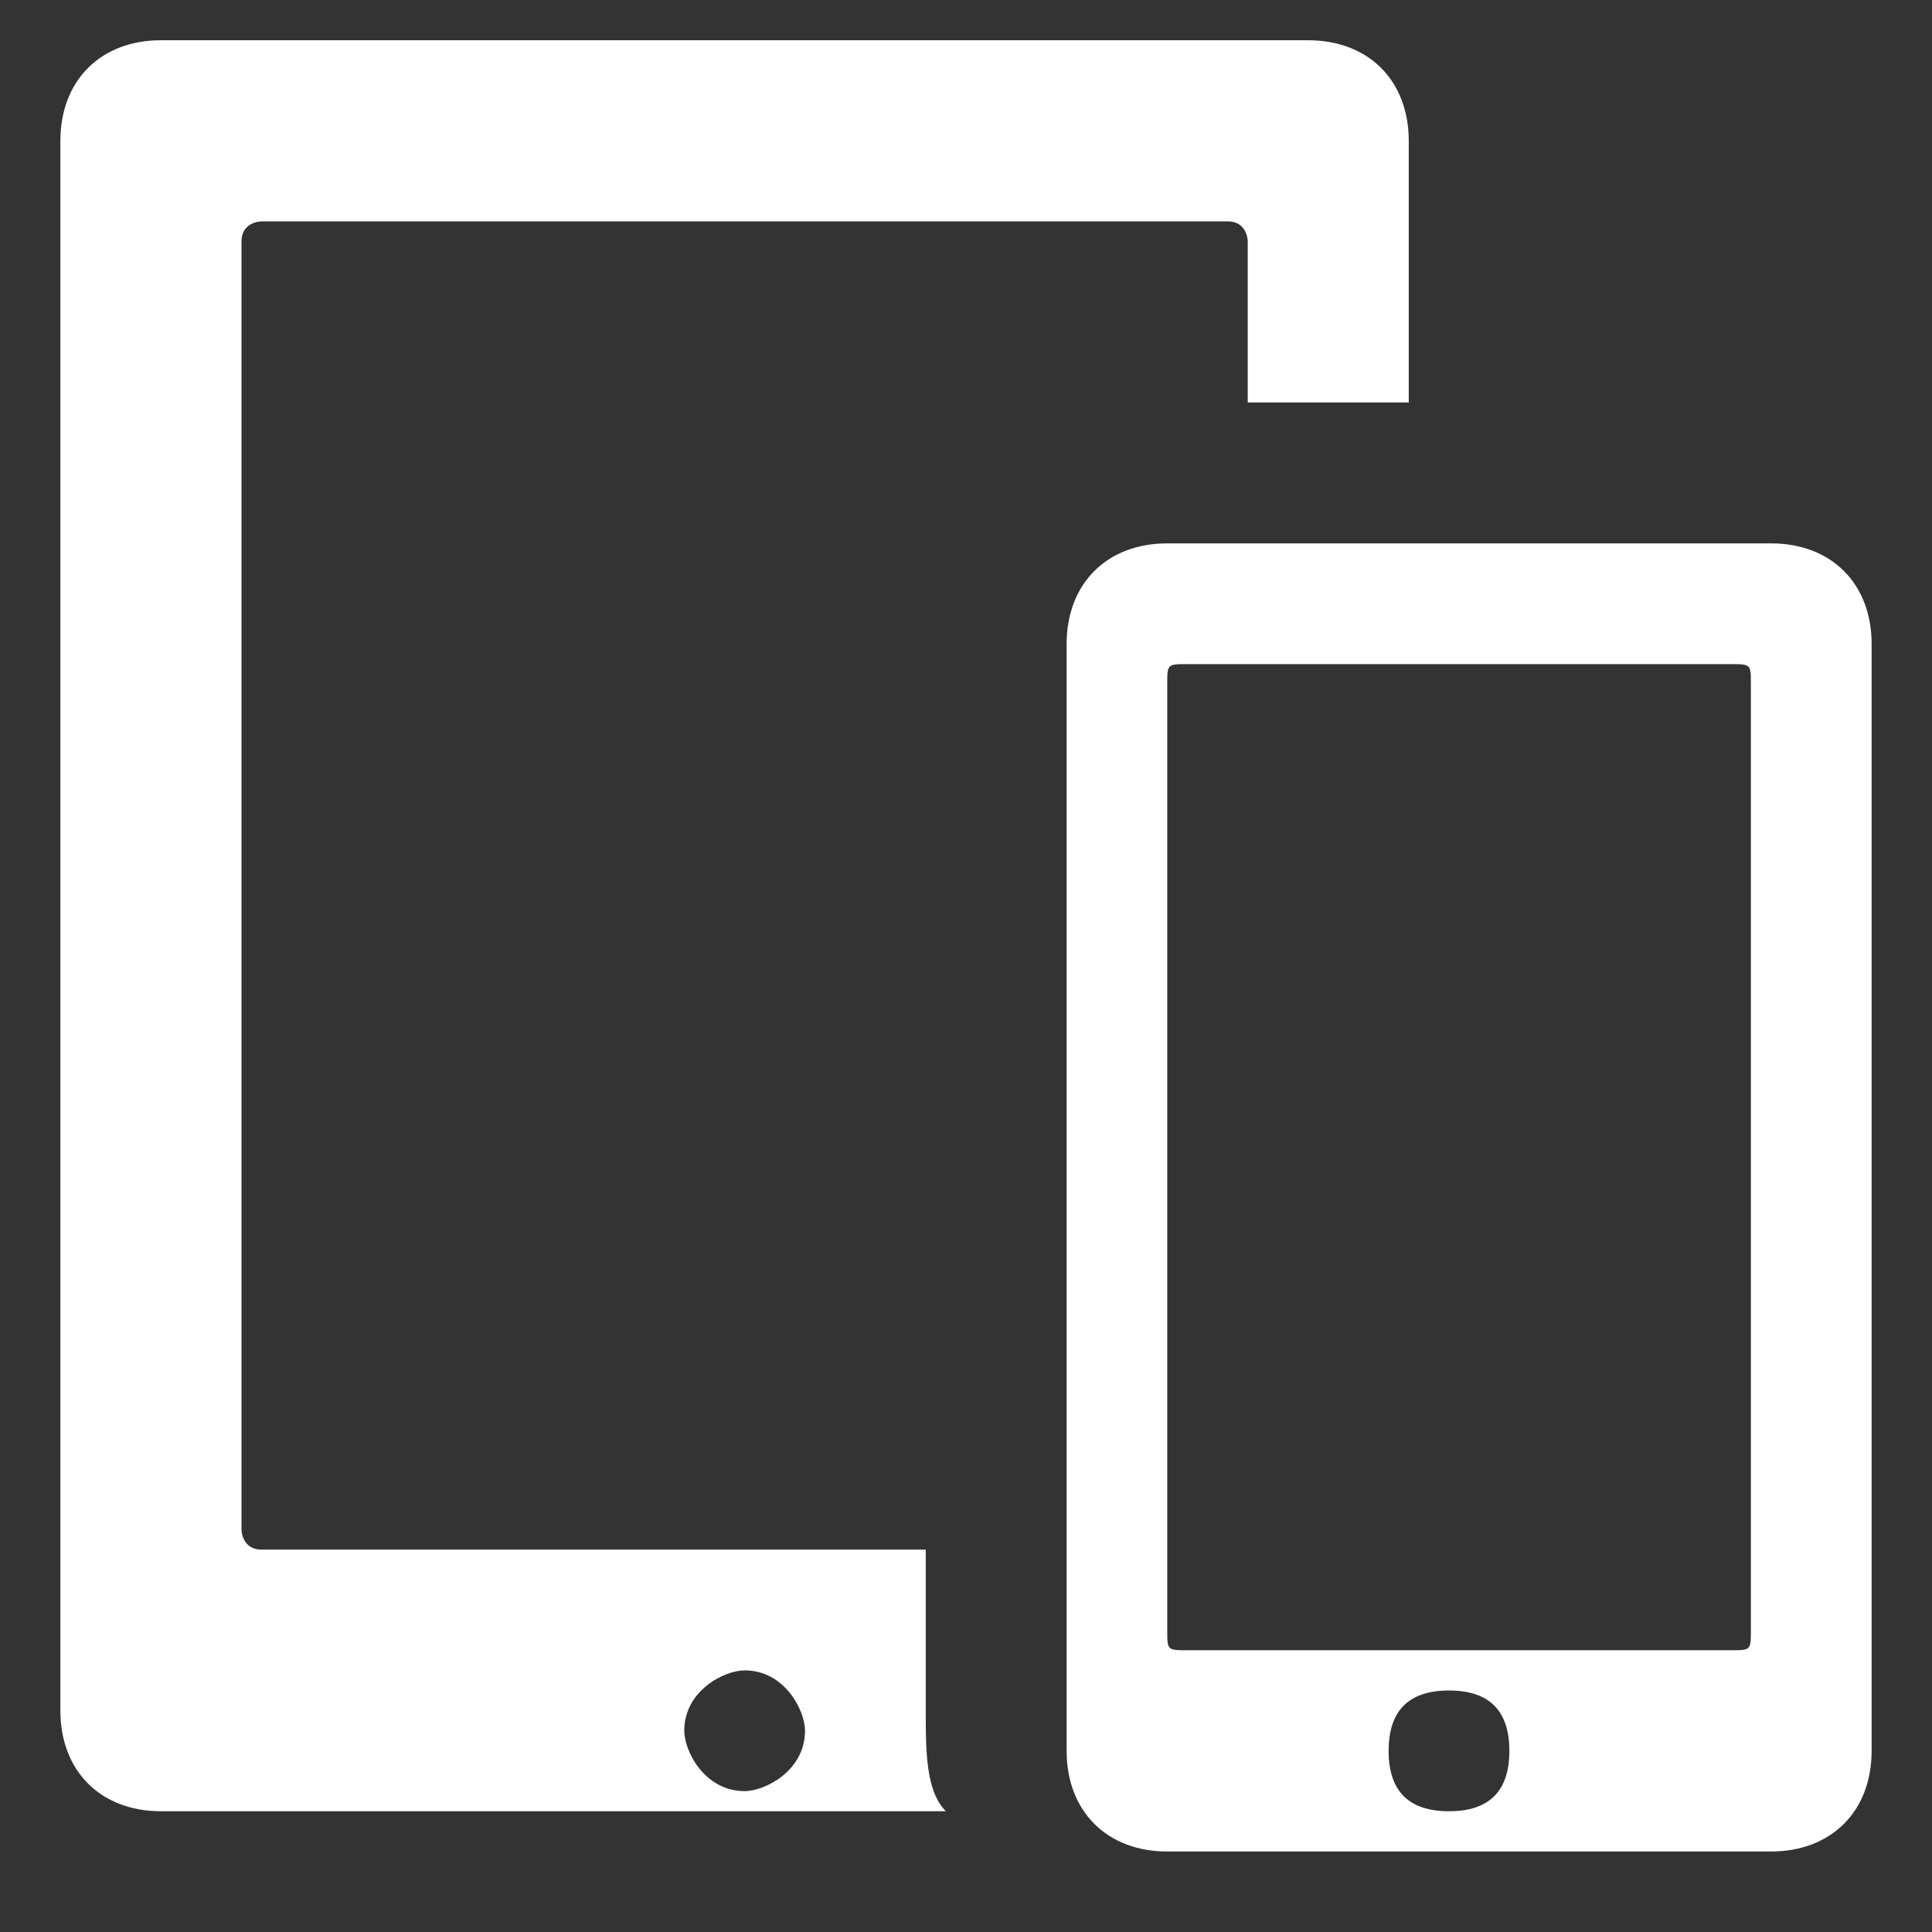 <?xml version="1.0" encoding="UTF-8"?>
<!DOCTYPE svg PUBLIC "-//W3C//DTD SVG 1.0//EN" "http://www.w3.org/TR/2001/REC-SVG-20010904/DTD/svg10.dtd">
<!-- Creator: CorelDRAW X6 -->
<svg xmlns="http://www.w3.org/2000/svg" xml:space="preserve" width="96px" height="96px" version="1.0" style="shape-rendering:geometricPrecision; text-rendering:geometricPrecision; image-rendering:optimizeQuality; fill-rule:evenodd; clip-rule:evenodd"
viewBox="0 0 96 96"
 xmlns:xlink="http://www.w3.org/1999/xlink">
 <rect x="0" y="0" width="96" height="96" fill="#333333" stroke="none"/>
 <defs>
  <style type="text/css">
   <![CDATA[
    .fil0 {fill:white}
   ]]>
  </style>
 </defs>
 <g id="Camada_x0020_1">
  <g id="_593799504">
   <path class="fil0" d="M46 77l-33 0c-1,0 -1,-1 -1,-1l0 -64c0,-1 1,-1 1,-1l48 0c1,0 1,1 1,1l0 8 8 0 0 -13c0,-3 -2,-5 -5,-5l-57 0c-3,0 -5,2 -5,5l0 78c0,3 2,5 5,5l39 0c-1,-1 -1,-3 -1,-5l0 -10 0 0 0 1zm-9 12c-2,0 -3,-2 -3,-3 0,-2 2,-3 3,-3 2,0 3,2 3,3 0,2 -2,3 -3,3l0 0z"/>
   <path class="fil0" d="M88 27l-30 0c-3,0 -5,2 -5,5l0 55c0,3 2,5 5,5l30 0c3,0 5,-2 5,-5l0 -55c0,-3 -2,-5 -5,-5zm-16 63c-2,0 -3,-1 -3,-3 0,-2 1,-3 3,-3 2,0 3,1 3,3 0,2 -1,3 -3,3l0 0zm15 -9c0,1 0,1 -1,1l-27 0c-1,0 -1,0 -1,-1l0 -47c0,-1 0,-1 1,-1l27 0c1,0 1,0 1,1l0 47z"/>
  </g>
 </g>
</svg>
